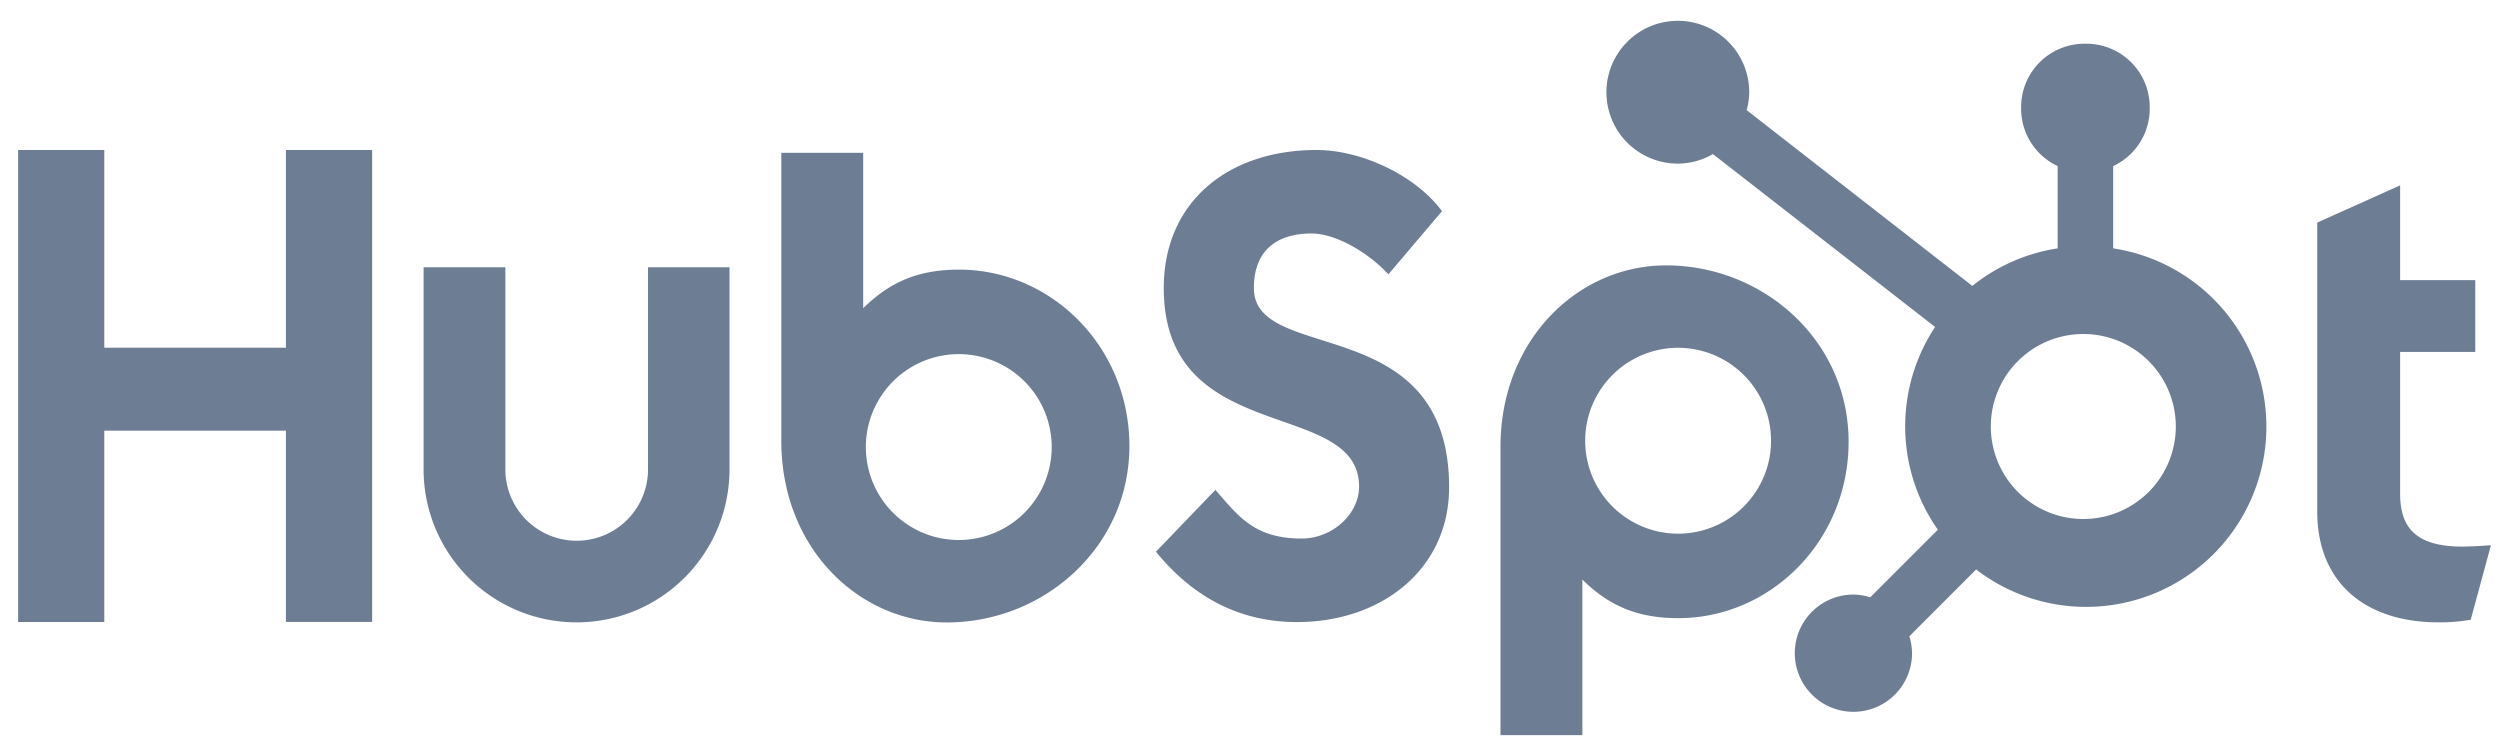 <svg width="98" height="29" fill="none" xmlns="http://www.w3.org/2000/svg"><path fill-rule="evenodd" clip-rule="evenodd" d="M65.307 10.403c3.815 0 7.158 2.94 7.158 6.914-.001 3.918-3.085 6.914-6.67 6.914-1.585 0-2.696-.463-3.766-1.511v6.097h-3.21V17.523c0-4.225 3.056-7.12 6.488-7.12Zm-1.512-8.77a2.798 2.798 0 0 1 4.774 1.988c-.004.235-.037.47-.1.697l8.846 6.89a7.034 7.034 0 0 1 3.345-1.472V6.51a2.484 2.484 0 0 1-1.432-2.239v-.074a2.484 2.484 0 0 1 2.483-2.483h.074a2.484 2.484 0 0 1 2.484 2.483v.074a2.484 2.484 0 0 1-1.432 2.24v3.225a7.067 7.067 0 1 1-5.372 12.587l-2.62 2.622c.068.214.104.437.107.662a2.298 2.298 0 1 1-2.3-2.3c.225.003.448.04.662.108l2.65-2.65a7.055 7.055 0 0 1-.108-7.948l-8.71-6.778a2.768 2.768 0 0 1-1.379.375 2.798 2.798 0 0 1-1.972-4.78ZM33.837 5.992v6.09c1.071-1.051 2.18-1.512 3.767-1.512 3.585.002 6.668 2.998 6.668 6.916 0 3.967-3.35 6.914-7.158 6.914-3.433 0-6.487-2.896-6.487-7.12V5.99h3.21ZM19.81 10.476v7.925a2.796 2.796 0 1 0 5.592 0v-7.925h3.194v7.925a5.995 5.995 0 1 1-11.991 0v-7.925h3.205Zm74.275-3.209v3.714h2.945v2.815h-2.945v5.556c0 1.254.539 2.074 2.433 2.074.36-.003.77-.028 1.127-.053l-.793 2.92a6.69 6.69 0 0 1-1.282.102c-2.738 0-4.735-1.459-4.735-4.353V8.726l3.25-1.459ZM51.612 5.88c1.74 0 3.866.98 4.914 2.397l-2.099 2.475c-.82-.877-2.073-1.599-3.022-1.599-1.177 0-2.252.515-2.252 2.14-.005 3.015 7.652.854 7.652 7.808 0 3.223-2.657 5.284-5.962 5.284-2.2 0-4.039-.93-5.53-2.758l2.33-2.423c.871.98 1.486 1.907 3.382 1.907 1.201 0 2.251-.955 2.251-2.036 0-3.506-7.656-1.518-7.656-7.782 0-3.376 2.515-5.413 5.992-5.413Zm-47.524 0v7.75h7.12V5.88h3.38v18.501h-3.38v-7.499H4.088v7.5H.71V5.88h3.378Zm33.496 8.002a3.643 3.643 0 1 0 0 7.286 3.643 3.643 0 0 0 0-7.286Zm28.198-.248a3.643 3.643 0 1 0 0 7.286 3.643 3.643 0 0 0 0-7.286Zm15.969-.54a3.626 3.626 0 1 0 0 7.25 3.626 3.626 0 0 0 0-7.25Z" fill="#6D7D93"/></svg>